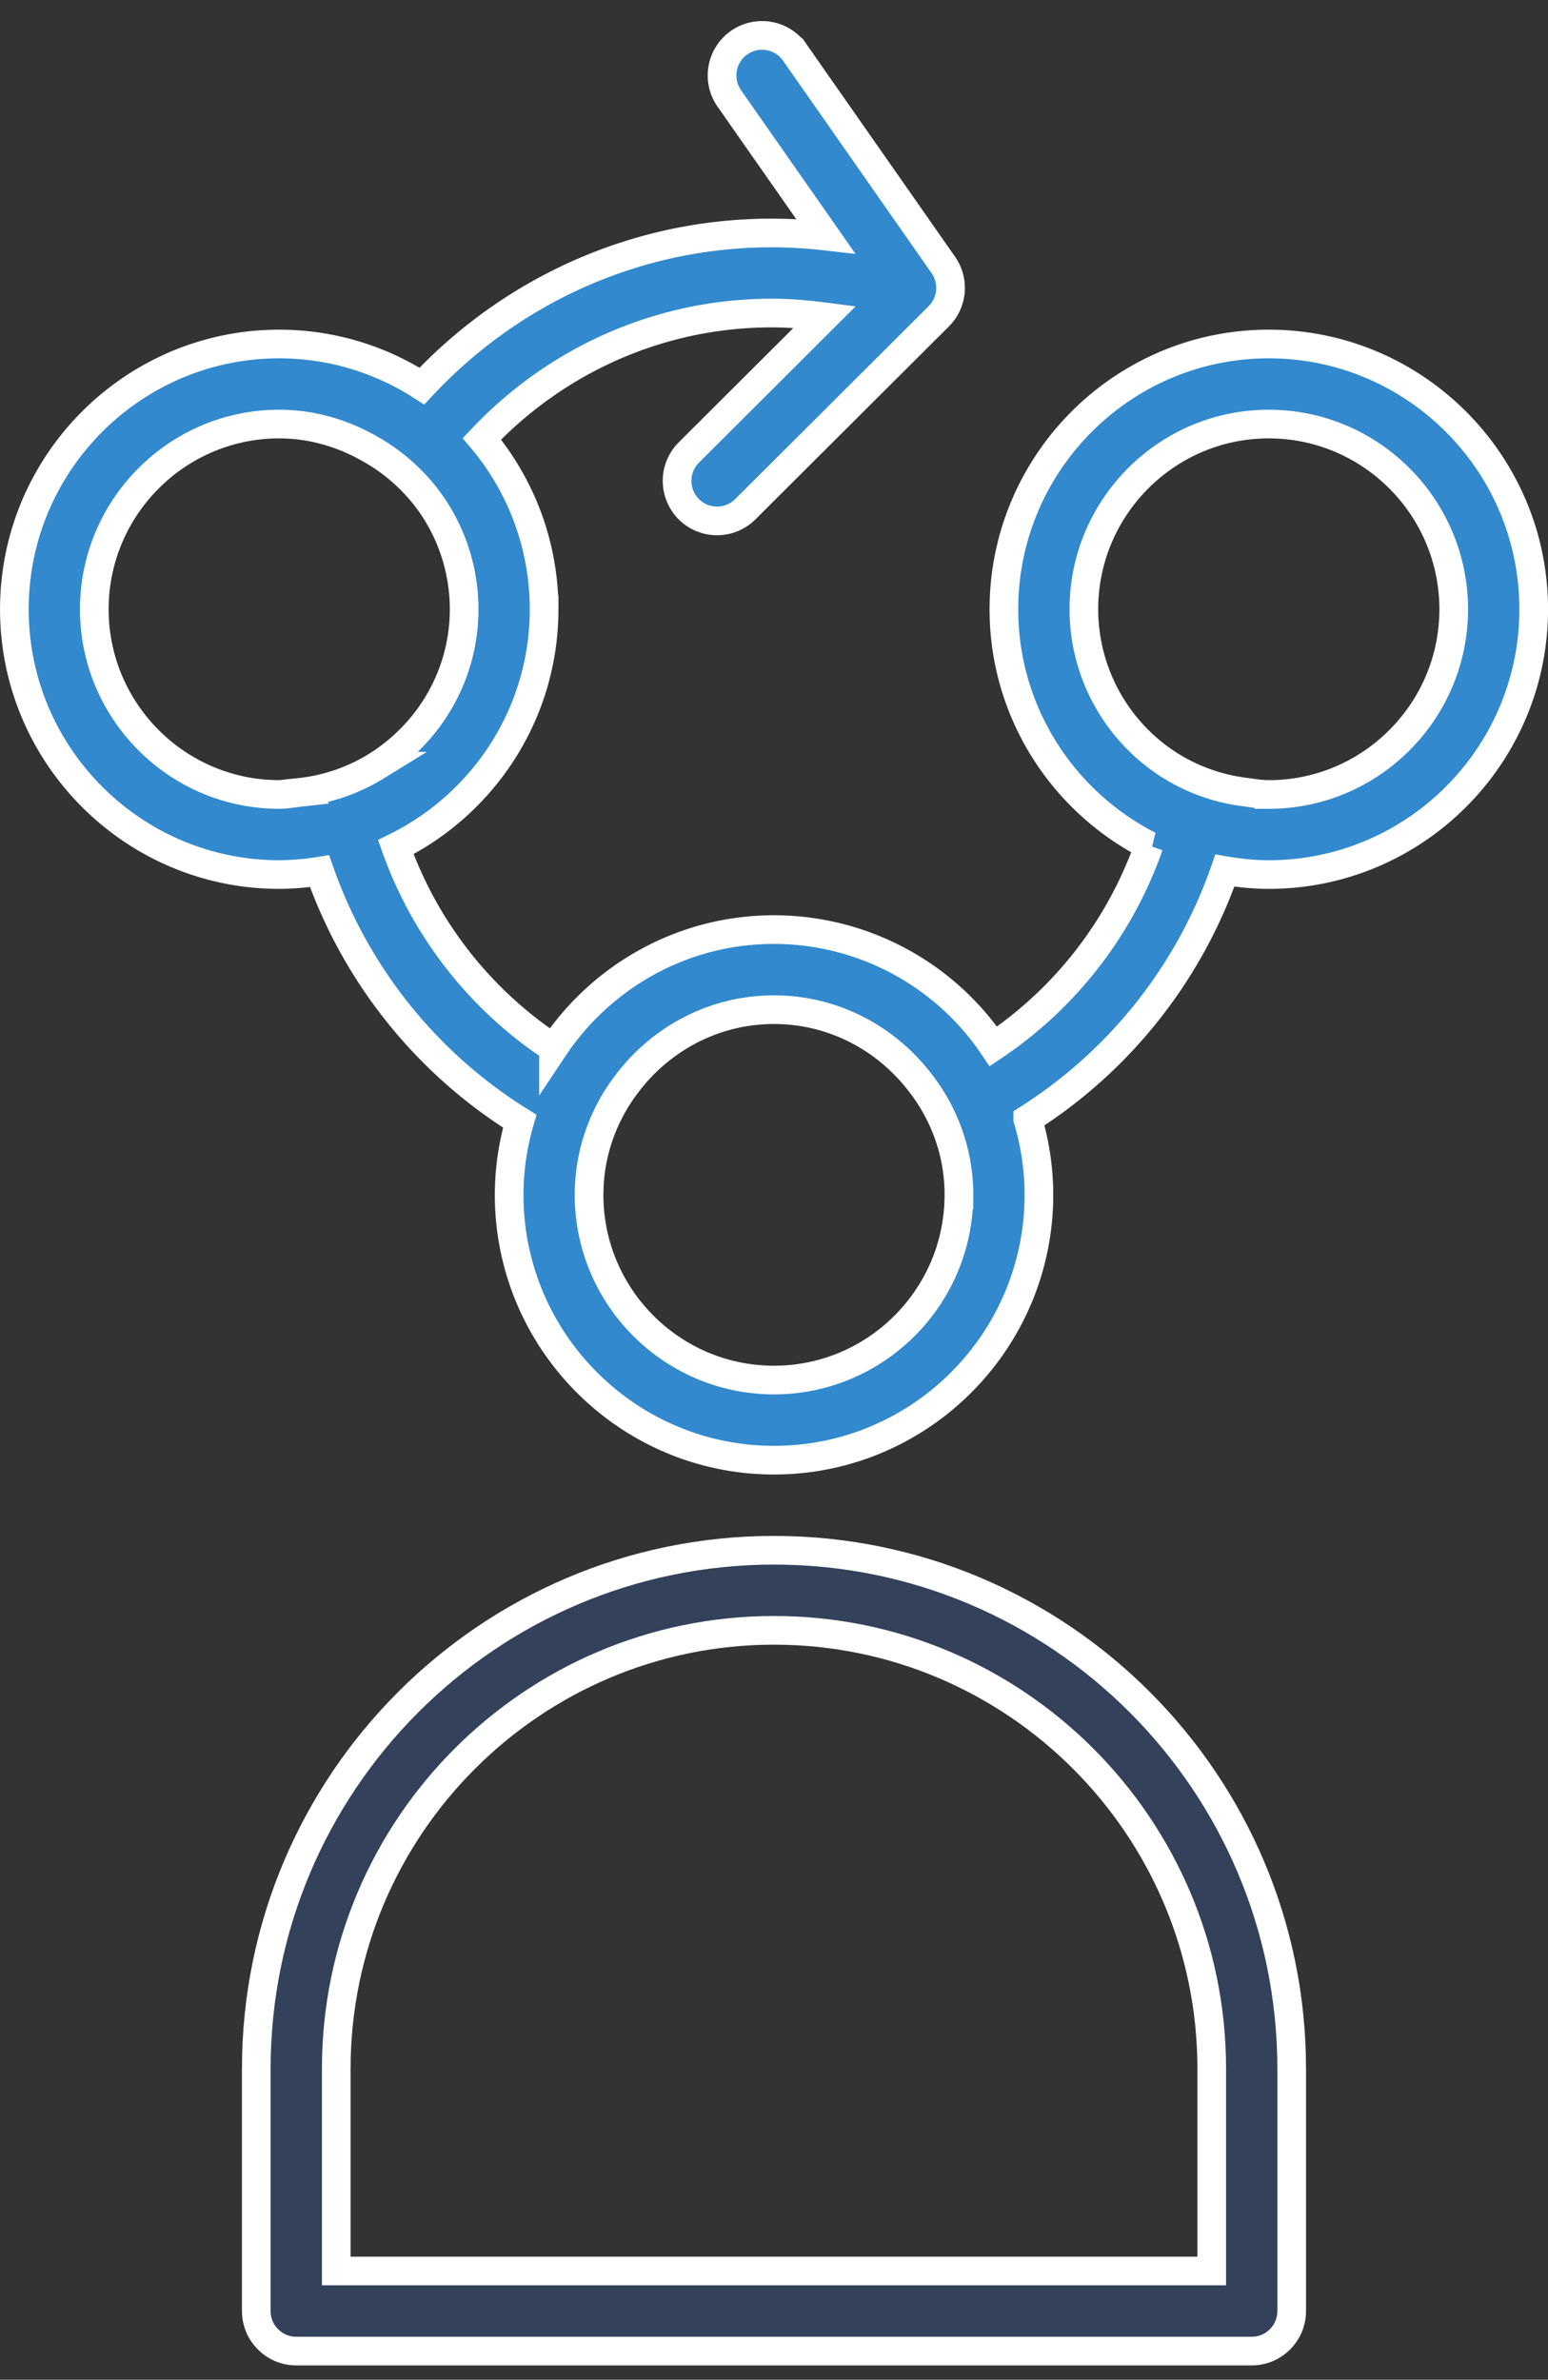 <svg xmlns="http://www.w3.org/2000/svg" width="54" height="83" viewBox="0 0 54 83">
    <rect x="0" y="0" width="54" height="83" fill="#333333" stroke="none"/>
    <g fill="none" fill-rule="nonzero" stroke="#FFF">
        <path fill="#3289CE" d="M44.26 11.998c-5.096 0-9.24 4.15-9.24 9.252 0 3.594 2.061 6.709 5.059 8.24a14.018 14.018 0 0 1-5.426 7.006A9.234 9.234 0 0 0 27 32.422c-3.206 0-6.033 1.645-7.691 4.134a14.014 14.014 0 0 1-5.502-7.01c3.059-1.51 5.173-4.656 5.173-8.296a9.214 9.214 0 0 0-2.17-5.945c2.544-2.695 6.135-4.387 10.122-4.387.618 0 1.231.055 1.84.134l-4.743 4.73a1.4 1.4 0 0 0-.004 1.975 1.395 1.395 0 0 0 1.974.004l6.75-6.73a1.4 1.4 0 0 0 .158-1.79l-5.181-7.41a1.393 1.393 0 0 0-1.942-.344 1.397 1.397 0 0 0-.344 1.945L28.8 8.235a17.048 17.048 0 0 0-1.867-.11c-4.821 0-9.16 2.064-12.216 5.341a9.167 9.167 0 0 0-4.976-1.468c-5.095 0-9.24 4.15-9.24 9.252s4.145 9.252 9.24 9.252a9.23 9.23 0 0 0 1.406-.118 16.811 16.811 0 0 0 6.984 8.72 9.222 9.222 0 0 0-.37 2.57c0 5.103 4.145 9.253 9.24 9.253 5.095 0 9.24-4.15 9.24-9.252 0-.919-.139-1.805-.389-2.643a16.81 16.81 0 0 0 6.876-8.668c.5.084 1.01.138 1.533.138 5.095 0 9.24-4.15 9.24-9.252s-4.145-9.252-9.24-9.252zm-33.814 15.64c-.235.026-.464.071-.706.071-3.556 0-6.45-2.898-6.45-6.459 0-3.56 2.894-6.46 6.45-6.46 1.177 0 2.267.342 3.219.896a6.481 6.481 0 0 1 2.096 1.916 6.421 6.421 0 0 1 1.136 3.648c0 2.315-1.234 4.333-3.066 5.474a6.379 6.379 0 0 1-2.68.913zM33.45 41.674c0 3.56-2.895 6.459-6.451 6.459-3.556 0-6.45-2.898-6.45-6.46 0-.433.045-.855.127-1.265a6.406 6.406 0 0 1 1.147-2.55C23 36.263 24.874 35.215 27 35.215c2.108 0 3.967 1.033 5.144 2.604a6.405 6.405 0 0 1 1.171 2.542c.088.424.136.863.136 1.313zM44.26 27.709c-.287 0-.561-.048-.839-.085a6.394 6.394 0 0 1-2.67-.968 6.452 6.452 0 0 1-2.942-5.406c0-3.56 2.895-6.46 6.45-6.46 3.557 0 6.452 2.9 6.452 6.46s-2.895 6.46-6.451 6.46z"/>
        <path fill="#33415A" d="M27 54.069c-9.958 0-18.06 8.112-18.06 18.083v8.451c0 .772.624 1.397 1.395 1.397h33.33c.77 0 1.394-.625 1.394-1.397v-8.451c0-9.971-8.101-18.083-18.059-18.083zm15.27 25.138H11.73v-7.055c0-8.431 6.85-15.29 15.27-15.29s15.27 6.859 15.27 15.29v7.055z"/>
    </g>
</svg>
